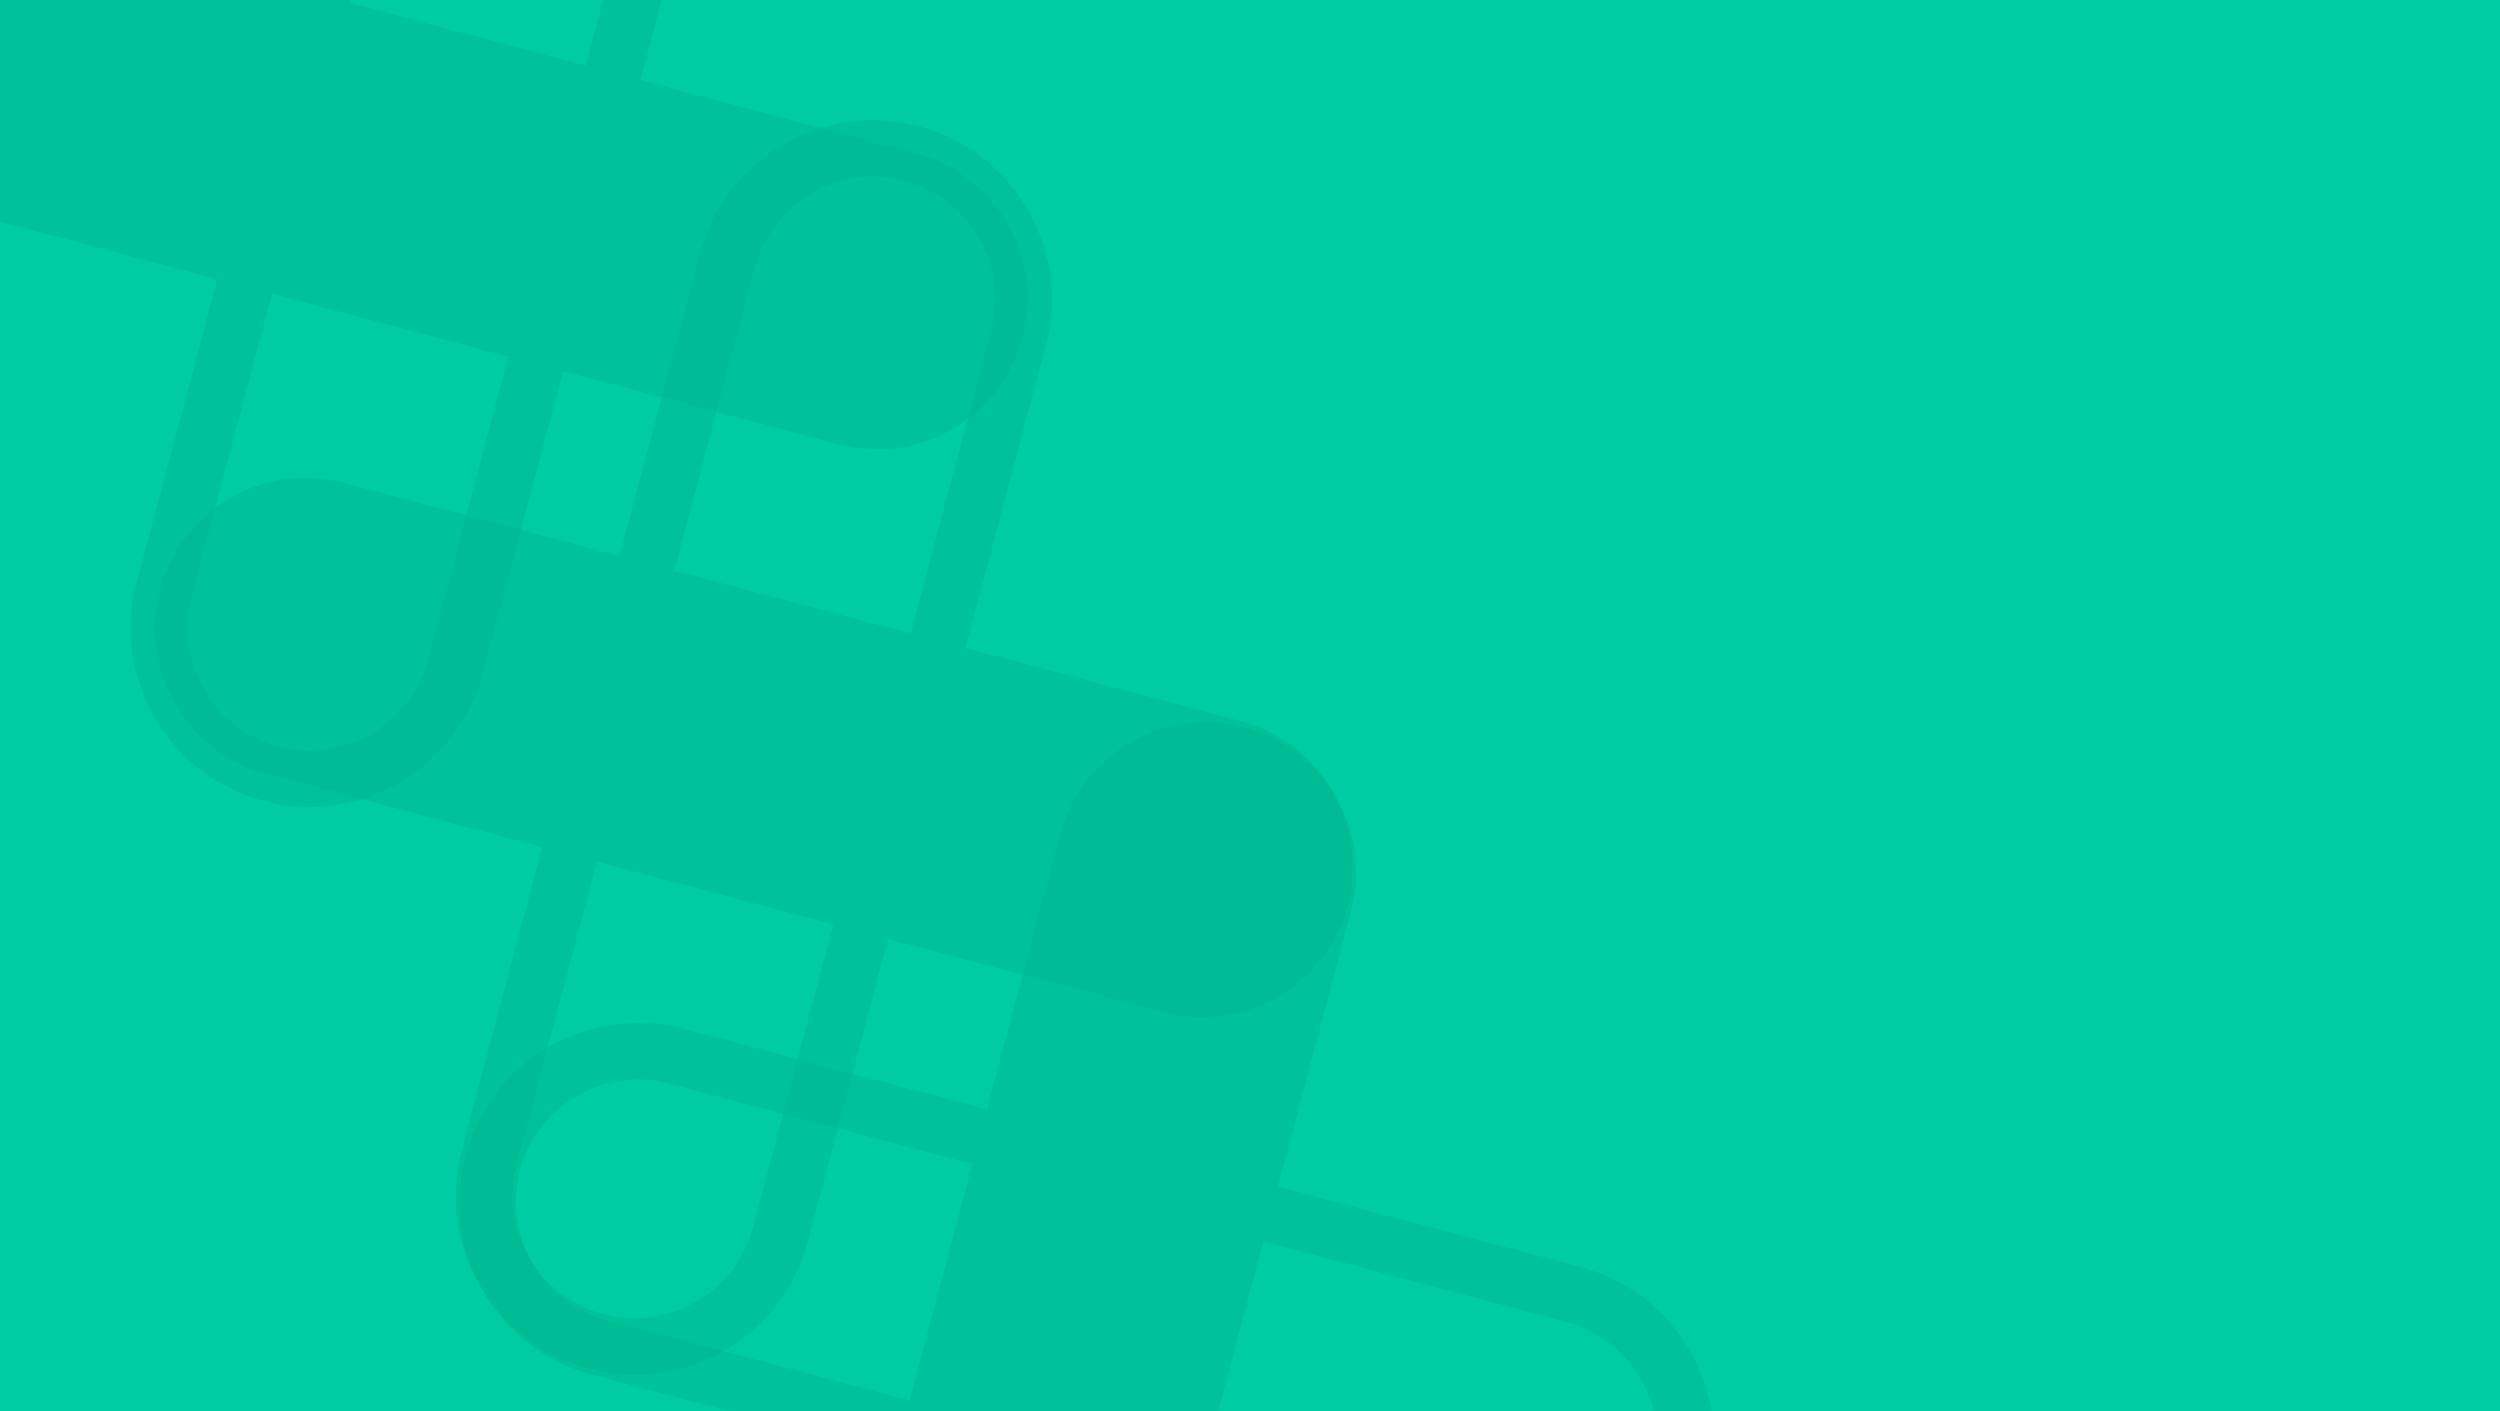 <?xml version="1.0" encoding="utf-8"?>
<!-- Generator: Adobe Illustrator 24.0.1, SVG Export Plug-In . SVG Version: 6.00 Build 0)  -->
<svg version="1.1" id="Capa_1" xmlns="http://www.w3.org/2000/svg" xmlns:xlink="http://www.w3.org/1999/xlink" x="0px" y="0px"
	 viewBox="0 0 1451 819" style="enable-background:new 0 0 1451 819;" xml:space="preserve">
<style type="text/css">
	.st0{fill:#00CCA3;}
	.st1{opacity:0.4;clip-path:url(#SVGID_2_);}
	.st2{fill:#00B58D;}
</style>
<rect x="0" y="-0.08" class="st0" width="1456.65" height="820.82"/>
<g>
	<defs>
		<rect id="SVGID_1_" x="0" y="-0.08" width="1456.65" height="820.82"/>
	</defs>
	<clipPath id="SVGID_2_">
		<use xlink:href="#SVGID_1_"  style="overflow:visible;"/>
	</clipPath>
	<g class="st1">
		<g>
			<path class="st2" d="M231.92,454.33c-23.01,13.35-51.11,17.95-78.79,10.59c-26.82-7.12-49.26-24.27-63.19-48.27
				c-13.93-24-17.68-51.99-10.55-78.81L217.63-182.6c7.12-26.82,24.27-49.26,48.27-63.19c24-13.93,51.99-17.68,78.81-10.55
				c55.37,14.71,88.45,71.71,73.74,127.08L280.21,391.18C272.86,418.87,254.93,440.98,231.92,454.33z M282.43-217.3
				c-16.39,9.51-28.09,24.83-32.96,43.15L111.23,346.3c-4.87,18.32-2.31,37.43,7.2,53.82c9.51,16.39,24.83,28.1,43.15,32.96
				c37.81,10.04,76.73-12.54,86.78-50.35L386.6-137.72c10.04-37.81-12.55-76.73-50.35-86.78
				C317.93-229.36,298.82-226.81,282.43-217.3z"/>
		</g>
		<g>
			<path class="st2" d="M486.7,257.9L-33.75,119.66c-46.66-12.39-74.44-60.27-62.05-106.93l0,0C-83.4-33.93-35.53-61.71,11.13-49.32
				L531.58,88.92c46.66,12.39,74.44,60.27,62.05,106.93l0,0C581.24,242.51,533.36,270.29,486.7,257.9z"/>
		</g>
	</g>
	<g class="st1">
		<g>
			<path class="st2" d="M942.93,925.6c-23.01,13.36-51.1,17.95-78.79,10.59L343.69,797.96c-55.37-14.71-88.45-71.71-73.74-127.08
				c7.12-26.82,24.27-49.26,48.27-63.19c24-13.93,51.99-17.68,78.82-10.55l0,0l520.45,138.24c26.82,7.12,49.26,24.27,63.19,48.27
				c13.93,24,17.68,51.99,10.55,78.81C983.87,890.14,965.93,912.25,942.93,925.6z M334.75,636.19
				c-16.39,9.51-28.1,24.83-32.96,43.15c-10.04,37.81,12.54,76.74,50.35,86.78l520.45,138.24c37.81,10.04,76.73-12.55,86.78-50.35
				c4.87-18.32,2.31-37.43-7.21-53.82s-24.83-28.1-43.15-32.96L388.57,628.98C370.26,624.12,351.15,626.68,334.75,636.19z"/>
		</g>
		<g>
			<path class="st2" d="M476.98,1004.45L615.22,484c12.39-46.66,60.27-74.44,106.93-62.05l0,0c46.66,12.39,74.44,60.27,62.05,106.93
				l-138.24,520.45c-12.39,46.66-60.27,74.44-106.93,62.05l0,0C492.36,1098.98,464.58,1051.11,476.98,1004.45z"/>
		</g>
	</g>
	<g class="st1">
		<g>
			<path class="st2" d="M596.47,121.53c13.36,23.01,17.95,51.1,10.59,78.79L468.82,720.77c-14.71,55.37-71.71,88.45-127.08,73.74
				c-26.82-7.12-49.26-24.27-63.19-48.27c-13.93-24-17.68-51.99-10.55-78.82l0,0l138.24-520.45c7.12-26.82,24.27-49.26,48.27-63.19
				c24-13.93,51.99-17.68,78.81-10.55C561.01,80.59,583.12,98.52,596.47,121.53z M307.05,729.7c9.51,16.39,24.83,28.1,43.15,32.96
				c37.81,10.04,76.74-12.54,86.78-50.35l138.24-520.45c10.04-37.81-12.55-76.73-50.35-86.78c-18.32-4.87-37.43-2.31-53.82,7.21
				c-16.39,9.51-28.1,24.83-32.96,43.15L299.85,675.88C294.98,694.2,297.54,713.31,307.05,729.7z"/>
		</g>
		<g>
			<path class="st2" d="M675.32,587.48L154.87,449.24c-46.66-12.39-74.44-60.27-62.05-106.93l0,0
				c12.39-46.66,60.27-74.44,106.93-62.05L720.2,418.5c46.66,12.39,74.44,60.27,62.05,106.93l0,0
				C769.85,572.09,721.98,599.87,675.32,587.48z"/>
		</g>
	</g>
</g>
</svg>
